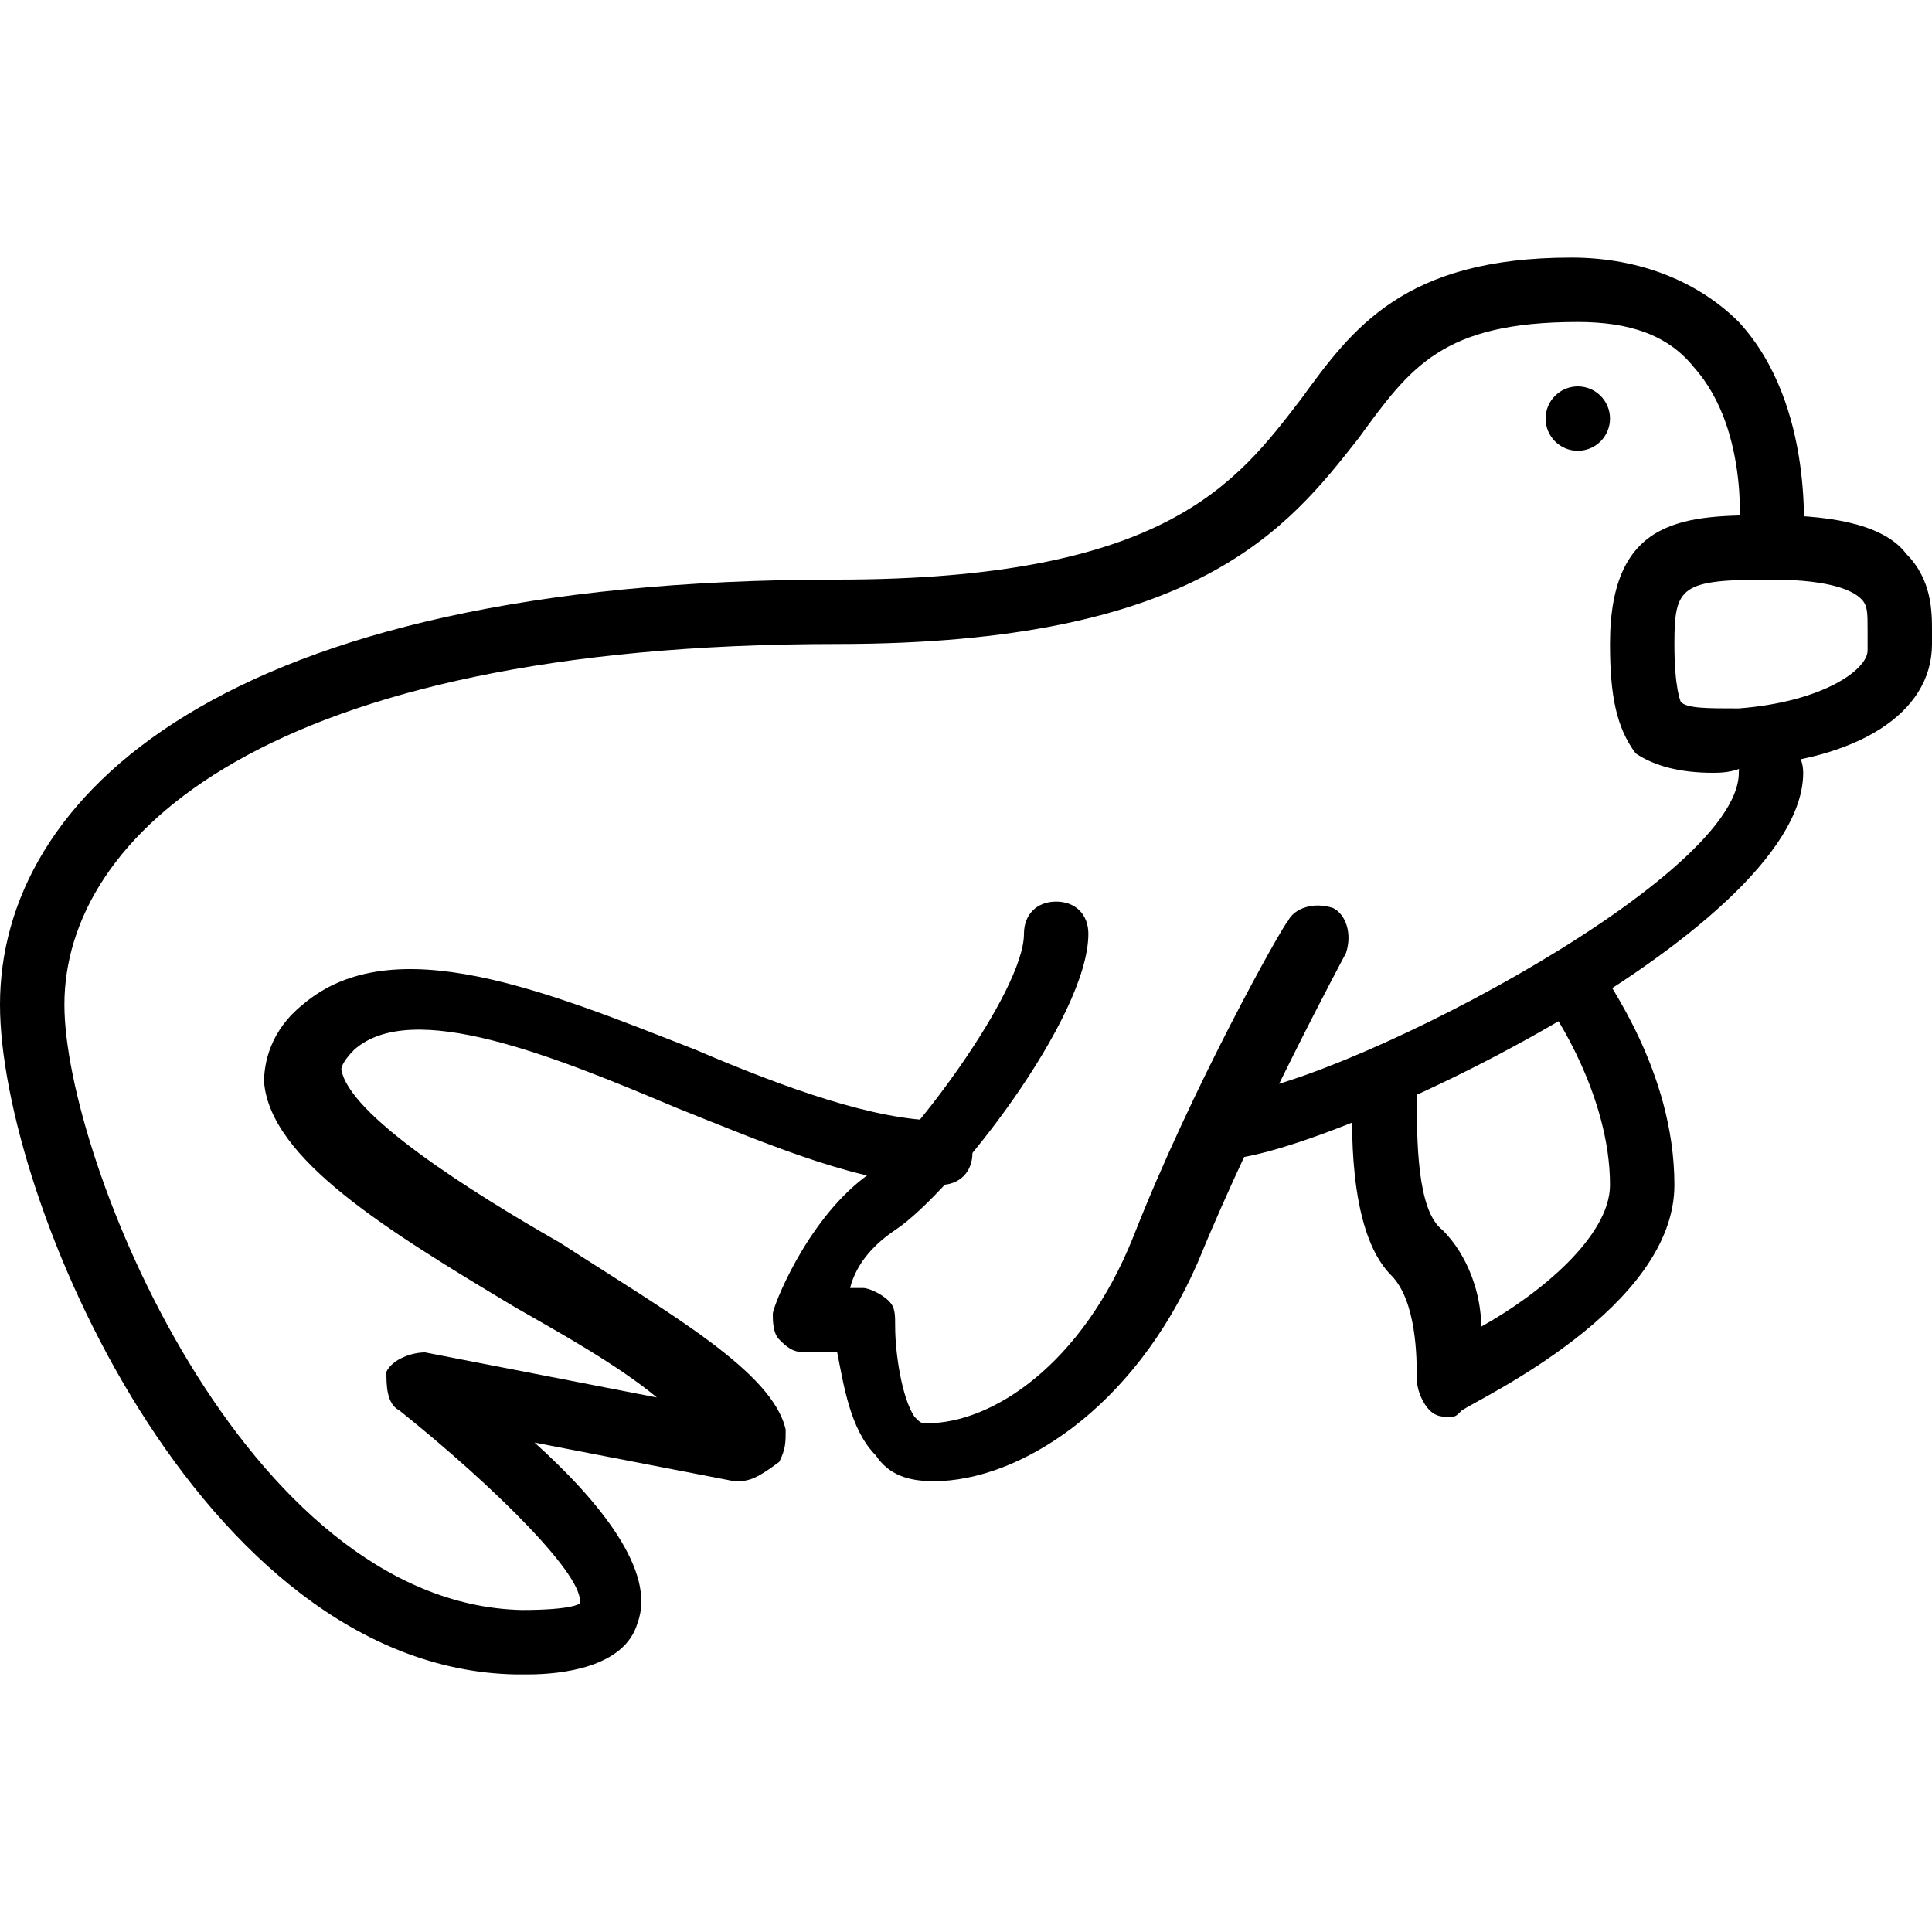 <?xml version="1.0" encoding="utf-8"?>
<!-- Generator: Adobe Illustrator 19.0.0, SVG Export Plug-In . SVG Version: 6.00 Build 0)  -->
<svg version="1.1" id="Layer_1" xmlns="http://www.w3.org/2000/svg" xmlns:xlink="http://www.w3.org/1999/xlink" x="0px" y="0px"
	 viewBox="0 0 30 30" style="enable-background:new 0 0 30 30;" xml:space="preserve">
<g>
	<g>
		<g>
			<path d="M8.2,26c-0.1,0-0.1,0-0.2,0c-4.9-0.1-8-7.4-8-10.4C0,12.4,3.4,9,13,9c5.1,0,6.2-1.5,7.2-2.8C21,5.1,21.8,4,24.4,4
				c1.1,0,2,0.4,2.6,1c1.2,1.3,1,3.4,1,3.5C28,8.8,27.7,9,27.5,9C27.2,9,27,8.7,27,8.4c0,0,0.2-1.7-0.7-2.7c-0.4-0.5-1-0.7-1.8-0.7
				c-2.1,0-2.6,0.7-3.4,1.8C20,8.2,18.6,10,13,10c-8.9,0-12,3-12,5.6C1,18,3.8,24.9,8.1,25C8.9,25,9,24.9,9,24.9
				c0.1-0.4-1.3-1.8-2.8-3C6,21.8,6,21.5,6,21.3C6.1,21.1,6.4,21,6.6,21l3.6,0.7c-0.6-0.5-1.5-1-2.2-1.4c-2-1.2-3.8-2.3-3.9-3.5
				c0-0.3,0.1-0.8,0.6-1.2c1.4-1.2,3.8-0.2,6.1,0.7c1.4,0.6,2.8,1.1,3.8,1.1c0.3,0,0.5,0.2,0.5,0.5s-0.2,0.5-0.5,0.5
				c-1.2,0-2.6-0.6-4.1-1.2c-1.9-0.8-4.1-1.7-5-0.9c-0.2,0.2-0.2,0.3-0.2,0.3c0.1,0.7,2,1.9,3.4,2.7c1.7,1.1,3.3,2,3.5,2.9
				c0,0.2,0,0.3-0.1,0.5C11.7,23,11.6,23,11.4,23l-3.1-0.6c1,0.9,1.9,2,1.6,2.8C9.7,25.9,8.7,26,8.2,26z"/>
		</g>
	</g>
	<g>
		<g>
			<path d="M14.5,23c-0.4,0-0.7-0.1-0.9-0.4c-0.4-0.4-0.5-1.1-0.6-1.6h-0.5c-0.2,0-0.3-0.1-0.4-0.2C12,20.7,12,20.5,12,20.4
				c0-0.1,0.5-1.4,1.4-2.1c0.7-0.5,2.5-2.9,2.5-3.8c0-0.3,0.2-0.5,0.5-0.5s0.5,0.2,0.5,0.5c0,1.3-2.1,4-3,4.6
				c-0.3,0.2-0.6,0.5-0.7,0.9h0.2c0.1,0,0.3,0.1,0.4,0.2c0.1,0.1,0.1,0.2,0.1,0.4c0,0.4,0.1,1.1,0.3,1.4c0.1,0.1,0.1,0.1,0.2,0.1
				c1,0,2.4-0.9,3.2-2.9c0.9-2.3,2.3-4.8,2.4-4.9c0.1-0.2,0.4-0.3,0.7-0.2c0.2,0.1,0.3,0.4,0.2,0.7c0,0-1.4,2.6-2.3,4.8
				C17.6,21.9,15.8,23,14.5,23z"/>
		</g>
	</g>
	<g>
		<g>
			<path d="M19,18c-0.3,0-0.5-0.2-0.5-0.5S18.7,17,19,17c1.5,0,8-3.3,8-5c0-0.3,0.2-0.5,0.5-0.5S28,11.7,28,12
				C28,14.5,20.5,18,19,18z"/>
		</g>
	</g>
	<g>
		<g>
			<path d="M26.6,12c-0.5,0-0.9-0.1-1.2-0.3C25.1,11.3,25,10.8,25,10c0-2,1.2-2,2.5-2c1.1,0,1.8,0.2,2.1,0.6C30,9,30,9.5,30,9.8
				l0,0.2c0,1.1-1.2,1.8-2.9,1.9C26.9,12,26.7,12,26.6,12z M27.5,9C26.1,9,26,9.1,26,10c0,0.7,0.1,0.9,0.1,0.9
				C26.2,11,26.5,11,27,11c1.3-0.1,2-0.6,2-0.9c0-0.1,0-0.2,0-0.3c0-0.3,0-0.4-0.1-0.5C28.8,9.2,28.5,9,27.5,9z"/>
		</g>
	</g>
	<g>
		<g>
			<path d="M22.5,22c-0.1,0-0.2,0-0.3-0.1c-0.1-0.1-0.2-0.3-0.2-0.5c0-0.3,0-1.2-0.4-1.6C20.9,19.1,21,17.3,21,17
				c0-0.3,0.3-0.5,0.5-0.5c0.3,0,0.5,0.3,0.5,0.5c0,0.7,0,1.8,0.4,2.1c0.4,0.4,0.6,1,0.6,1.5c0.9-0.5,2-1.4,2-2.2
				c0-1.4-0.9-2.7-0.9-2.7c-0.2-0.2-0.1-0.5,0.1-0.7c0.2-0.2,0.5-0.1,0.7,0.1c0,0.1,1.1,1.5,1.1,3.3c0,1.9-3,3.3-3.3,3.5
				C22.6,22,22.6,22,22.5,22z"/>
		</g>
	</g>
	<g>
		<g>
			<circle cx="24.5" cy="6.5" r="0.5"/>
		</g>
	</g>
</g>
</svg>
